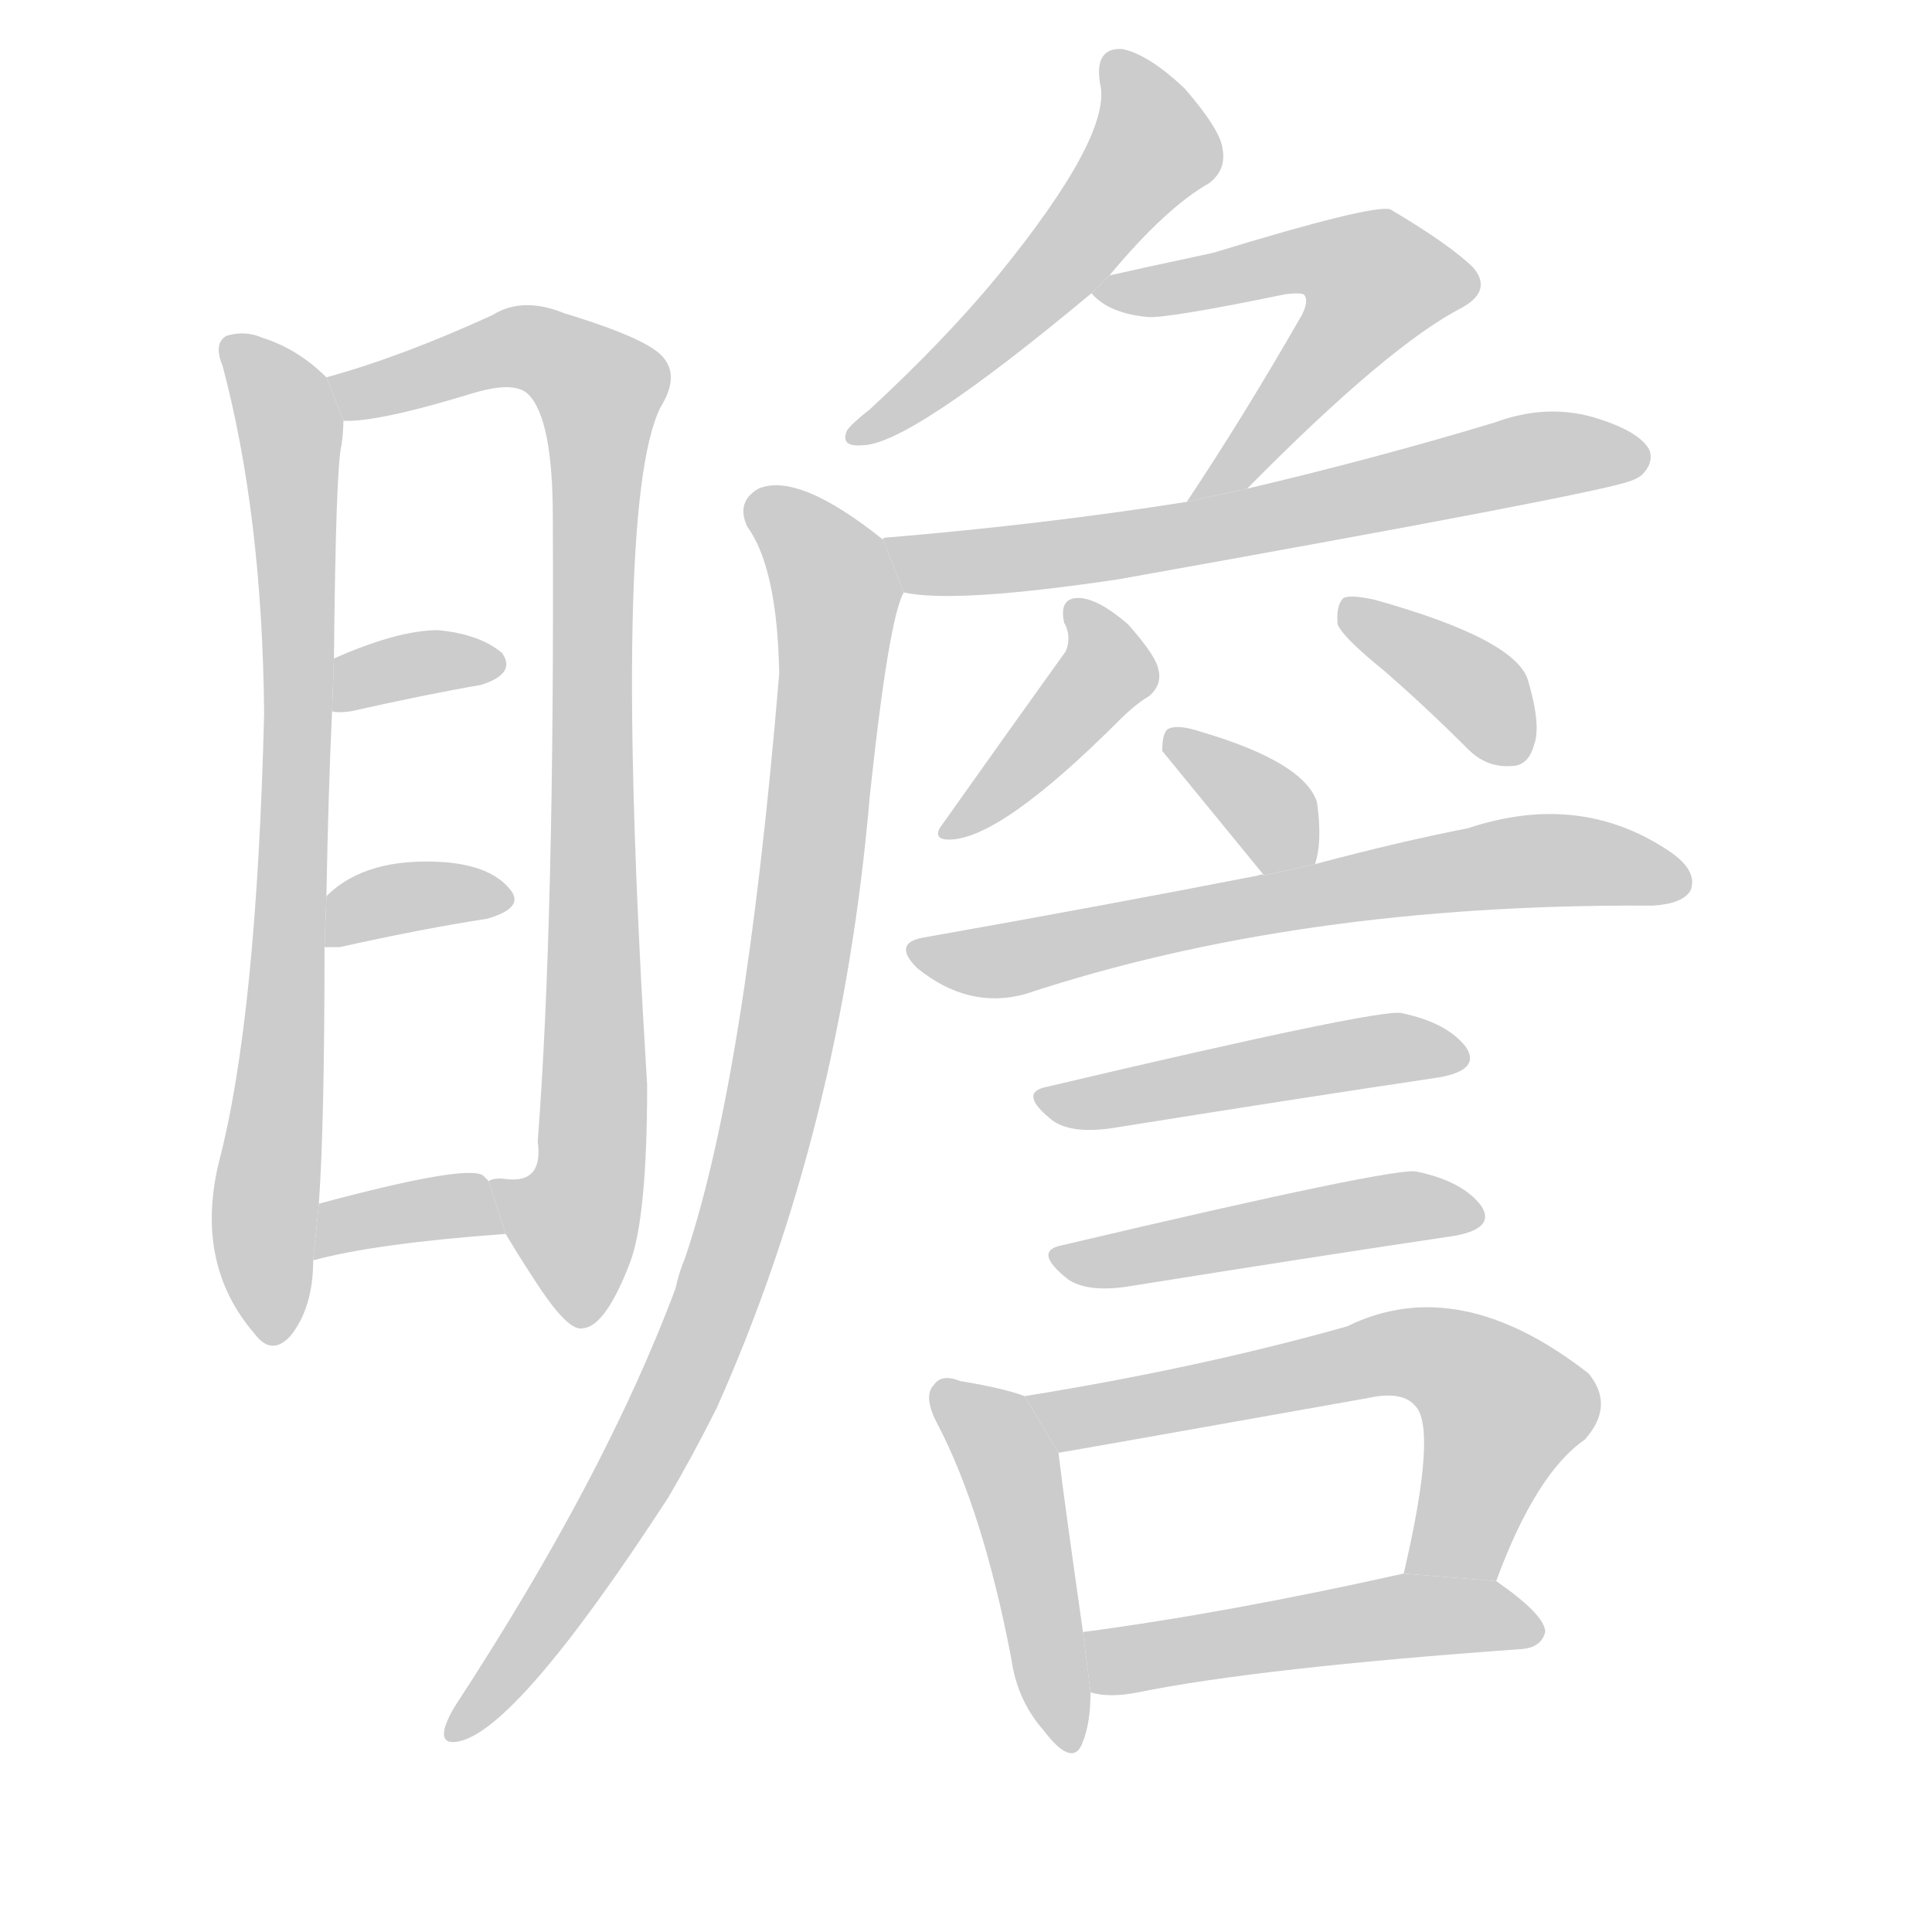 <!--
AnimCJK 2016-2018 Copyright Francois Mizessyn - https://github.com/parsimonhi/animCJK
Derived from:
    MakeMeAHanzi project - https://github.com/skishore/makemeahanzi
    Arphic PL KaitiM GB - https://apps.ubuntu.com/cat/applications/precise/fonts-arphic-gkai00mp/
    Arphic PL UKai - https://apps.ubuntu.com/cat/applications/fonts-arphic-ukai/
You can redistribute and/or modify this file under the terms of the Arphic Public License
as published by Arphic Technology Co., Ltd.
You should have received a copy of this license (the directory "APL") along with this file;
if not, see http://ftp.gnu.org/non-gnu/chinese-fonts-truetype/LICENSE.
-->
<svg id="z30651" class="acjk" version="1.1" viewBox="0 0 1024 1024" xmlns="http://www.w3.org/2000/svg" xmlns:xlink="http://www.w3.org/1999/xlink">
<style>
<![CDATA[
@keyframes z30651k {
	from {
		stroke:#ccc;
		stroke-dashoffset:3334;
	}
	1% {
		stroke:#c00;
		stroke-dashoffset:3334;
	}
	75% {
		stroke:#c00;
		stroke-dashoffset:0;
	}
	to {
		stroke:#000;
	}
}
#z30651 path[clip-path] {
	animation:z30651k 1s linear both;
	stroke-dasharray:3334;
	stroke-width:128;
	stroke-linecap:round;
	fill:none;
}
#z30651 path[clip-path="url(#z30651c1)"] {animation-delay:1s;}
#z30651 path[clip-path="url(#z30651c2)"] {animation-delay:2s;}
#z30651 path[clip-path="url(#z30651c3)"] {animation-delay:3s;}
#z30651 path[clip-path="url(#z30651c4)"] {animation-delay:4s;}
#z30651 path[clip-path="url(#z30651c5)"] {animation-delay:5s;}
#z30651 path[clip-path="url(#z30651c6)"] {animation-delay:6s;}
#z30651 path[clip-path="url(#z30651c7)"] {animation-delay:7s;}
#z30651 path[clip-path="url(#z30651c8)"] {animation-delay:8s;}
#z30651 path[clip-path="url(#z30651c9)"] {animation-delay:9s;}
#z30651 path[clip-path="url(#z30651c10)"] {animation-delay:10s;}
#z30651 path[clip-path="url(#z30651c11)"] {animation-delay:11s;}
#z30651 path[clip-path="url(#z30651c12)"] {animation-delay:12s;}
#z30651 path[clip-path="url(#z30651c13)"] {animation-delay:13s;}
#z30651 path[clip-path="url(#z30651c14)"] {animation-delay:14s;}
#z30651 path[clip-path="url(#z30651c15)"] {animation-delay:15s;}
#z30651 path[clip-path="url(#z30651c16)"] {animation-delay:16s;}
#z30651 path[clip-path="url(#z30651c17)"] {animation-delay:17s;}
#z30651 path[clip-path="url(#z30651c18)"] {animation-delay:18s;}
#z30651 path {fill:#ccc;}
]]>
</style>
<path id="z30651d1" d="M173 200Q158 185 139 179Q130 175 120 178Q113 182 118 194Q139 273 140 378Q136 540 116 616Q103 670 135 707Q144 719 154 708Q166 693 166 668L169 638Q172 596 172 502L173 475Q174 420 176 377L177 349Q178 247 181 236Q182 229 182 223L173 200 Z"/>
<path id="z30651d2" d="M268 654Q277 669 287 684Q302 706 309 704Q321 703 334 669Q343 645 343 575Q324 269 350 216Q360 200 352 190Q345 180 299 166Q277 157 261 167Q213 189 173 200L182 223Q200 224 252 208Q273 202 280 209Q293 222 293 274Q294 488 285 605Q288 627 269 625Q262 624 259 626L268 654 Z"/>
<path id="z30651d3" d="M176 377Q179 378 186 377Q226 368 255 363Q274 357 266 346Q254 336 232 334Q211 334 177 349L176 377 Z"/>
<path id="z30651d4" d="M172 502Q175 502 180 502Q225 492 258 487Q279 481 270 471Q260 459 236 457Q194 454 173 475L172 502 Z"/>
<path id="z30651d5" d="M166 668Q199 659 268 654L259 626Q258 625 256 623Q247 617 169 638L166 668 Z"/>
<path id="z30651d6" d="M588 146Q618 110 641 97Q650 90 648 79Q647 69 628 47Q609 29 595 26Q580 25 583 44Q590 71 529 146Q501 180 461 217Q452 224 449 228Q445 237 457 236Q482 236 579 155L588 146 Z"/>
<path id="z30651d7" d="M661 259Q736 183 775 163Q791 154 781 142Q769 130 737 111Q728 108 643 134Q601 143 588 146L579 155Q578 155 579 156Q588 166 608 168Q618 169 681 156Q688 155 691 156Q694 159 690 167Q659 221 629 266L661 259 Z"/>
<path id="z30651d8" d="M479 314Q506 320 593 307Q845 262 864 255Q867 254 870 252Q877 245 874 238Q868 228 844 221Q819 214 792 224Q729 243 661 259L629 266Q553 278 469 285Q468 285 468 286L479 314 Z"/>
<path id="z30651d9" d="M468 286Q423 250 402 259Q390 266 396 279Q412 301 413 357Q395 573 363 667Q360 674 358 683Q321 782 242 903Q238 909 236 915Q233 925 243 923Q274 917 354 794Q367 772 380 746Q446 598 461 422Q471 328 479 314L468 286 Z"/>
<path id="z30651d10" d="M564 330Q568 337 565 345Q532 391 498 439Q495 445 503 445Q530 445 593 382Q602 373 609 369Q616 363 614 355Q613 348 598 331Q583 318 573 317Q561 316 564 330 Z"/>
<path id="z30651d11" d="M733 355Q755 374 778 397Q788 407 801 406Q810 406 813 395Q817 385 810 361Q804 339 729 318Q716 315 712 317Q708 321 709 331Q712 338 733 355 Z"/>
<path id="z30651d12" d="M697 458Q701 446 698 425Q691 404 637 388Q625 384 620 386Q616 387 616 398Q643 431 670 464L697 458 Z"/>
<path id="z30651d13" d="M670 464Q669 463 667 464Q585 480 489 497Q473 500 486 513Q513 535 543 527Q688 479 874 480L876 480Q892 479 896 472Q900 462 886 452Q838 419 778 439Q742 446 697 458L670 464 Z"/>
<path id="z30651d14" d="M555 576Q539 579 558 594Q568 601 589 598Q689 582 763 571Q785 567 777 555Q767 542 743 537Q733 534 555 576 Z"/>
<path id="z30651d15" d="M563 660Q547 663 566 678Q576 685 597 682Q697 666 771 655Q793 651 785 639Q775 626 751 621Q741 618 563 660 Z"/>
<path id="z30651d16" d="M543 740Q533 736 509 732Q499 728 495 734Q489 740 497 755Q521 801 536 879Q539 901 553 917Q569 938 574 923Q578 913 578 897L574 865Q564 795 561 770L543 740 Z"/>
<path id="z30651d17" d="M793 838Q814 781 840 763Q856 745 842 728Q773 674 714 703Q636 725 543 740L561 770Q562 770 725 741Q743 737 750 745Q762 757 744 834L793 838 Z"/>
<path id="z30651d18" d="M578 897Q588 900 603 897Q667 884 807 874Q817 873 819 865Q819 856 793 838L744 834Q650 855 574 865L578 897 Z"/>
<defs>
	<clipPath id="z30651c1"><use xlink:href="#z30651d1"/></clipPath>
	<clipPath id="z30651c2"><use xlink:href="#z30651d2"/></clipPath>
	<clipPath id="z30651c3"><use xlink:href="#z30651d3"/></clipPath>
	<clipPath id="z30651c4"><use xlink:href="#z30651d4"/></clipPath>
	<clipPath id="z30651c5"><use xlink:href="#z30651d5"/></clipPath>
	<clipPath id="z30651c6"><use xlink:href="#z30651d6"/></clipPath>
	<clipPath id="z30651c7"><use xlink:href="#z30651d7"/></clipPath>
	<clipPath id="z30651c8"><use xlink:href="#z30651d8"/></clipPath>
	<clipPath id="z30651c9"><use xlink:href="#z30651d9"/></clipPath>
	<clipPath id="z30651c10"><use xlink:href="#z30651d10"/></clipPath>
	<clipPath id="z30651c11"><use xlink:href="#z30651d11"/></clipPath>
	<clipPath id="z30651c12"><use xlink:href="#z30651d12"/></clipPath>
	<clipPath id="z30651c13"><use xlink:href="#z30651d13"/></clipPath>
	<clipPath id="z30651c14"><use xlink:href="#z30651d14"/></clipPath>
	<clipPath id="z30651c15"><use xlink:href="#z30651d15"/></clipPath>
	<clipPath id="z30651c16"><use xlink:href="#z30651d16"/></clipPath>
	<clipPath id="z30651c17"><use xlink:href="#z30651d17"/></clipPath>
	<clipPath id="z30651c18"><use xlink:href="#z30651d18"/></clipPath>
</defs>
<path pathLength="3333" clip-path="url(#z30651c1)" d="M125 184L155 239L146 709"/>
<path pathLength="3333" clip-path="url(#z30651c2)" d="M179 204L282 184L322 215L295 694"/>
<path pathLength="3333" clip-path="url(#z30651c3)" d="M184 369L262 350"/>
<path pathLength="3333" clip-path="url(#z30651c4)" d="M180 494L265 477"/>
<path pathLength="3333" clip-path="url(#z30651c5)" d="M171 659L263 641"/>
<path pathLength="3333" clip-path="url(#z30651c6)" d="M591 38L609 88L457 228"/>
<path pathLength="3333" clip-path="url(#z30651c7)" d="M589 153L711 136L738 154L638 260"/>
<path pathLength="3333" clip-path="url(#z30651c8)" d="M476 289L547 295L868 240"/>
<path pathLength="3333" clip-path="url(#z30651c9)" d="M402 267L445 324L407 594L353 751L243 916"/>
<path pathLength="3333" clip-path="url(#z30651c10)" d="M572 321L585 360L503 438"/>
<path pathLength="3333" clip-path="url(#z30651c11)" d="M715 323L788 371L799 402"/>
<path pathLength="3333" clip-path="url(#z30651c12)" d="M624 391L687 458"/>
<path pathLength="3333" clip-path="url(#z30651c13)" d="M486 503L815 456L892 466"/>
<path pathLength="3333" clip-path="url(#z30651c14)" d="M554 580L772 555"/>
<path pathLength="3333" clip-path="url(#z30651c15)" d="M562 664L780 639"/>
<path pathLength="3333" clip-path="url(#z30651c16)" d="M499 738L537 780L569 922"/>
<path pathLength="3333" clip-path="url(#z30651c17)" d="M553 744L773 723L801 756L763 835"/>
<path pathLength="3333" clip-path="url(#z30651c18)" d="M582 868L812 865"/>
</svg>